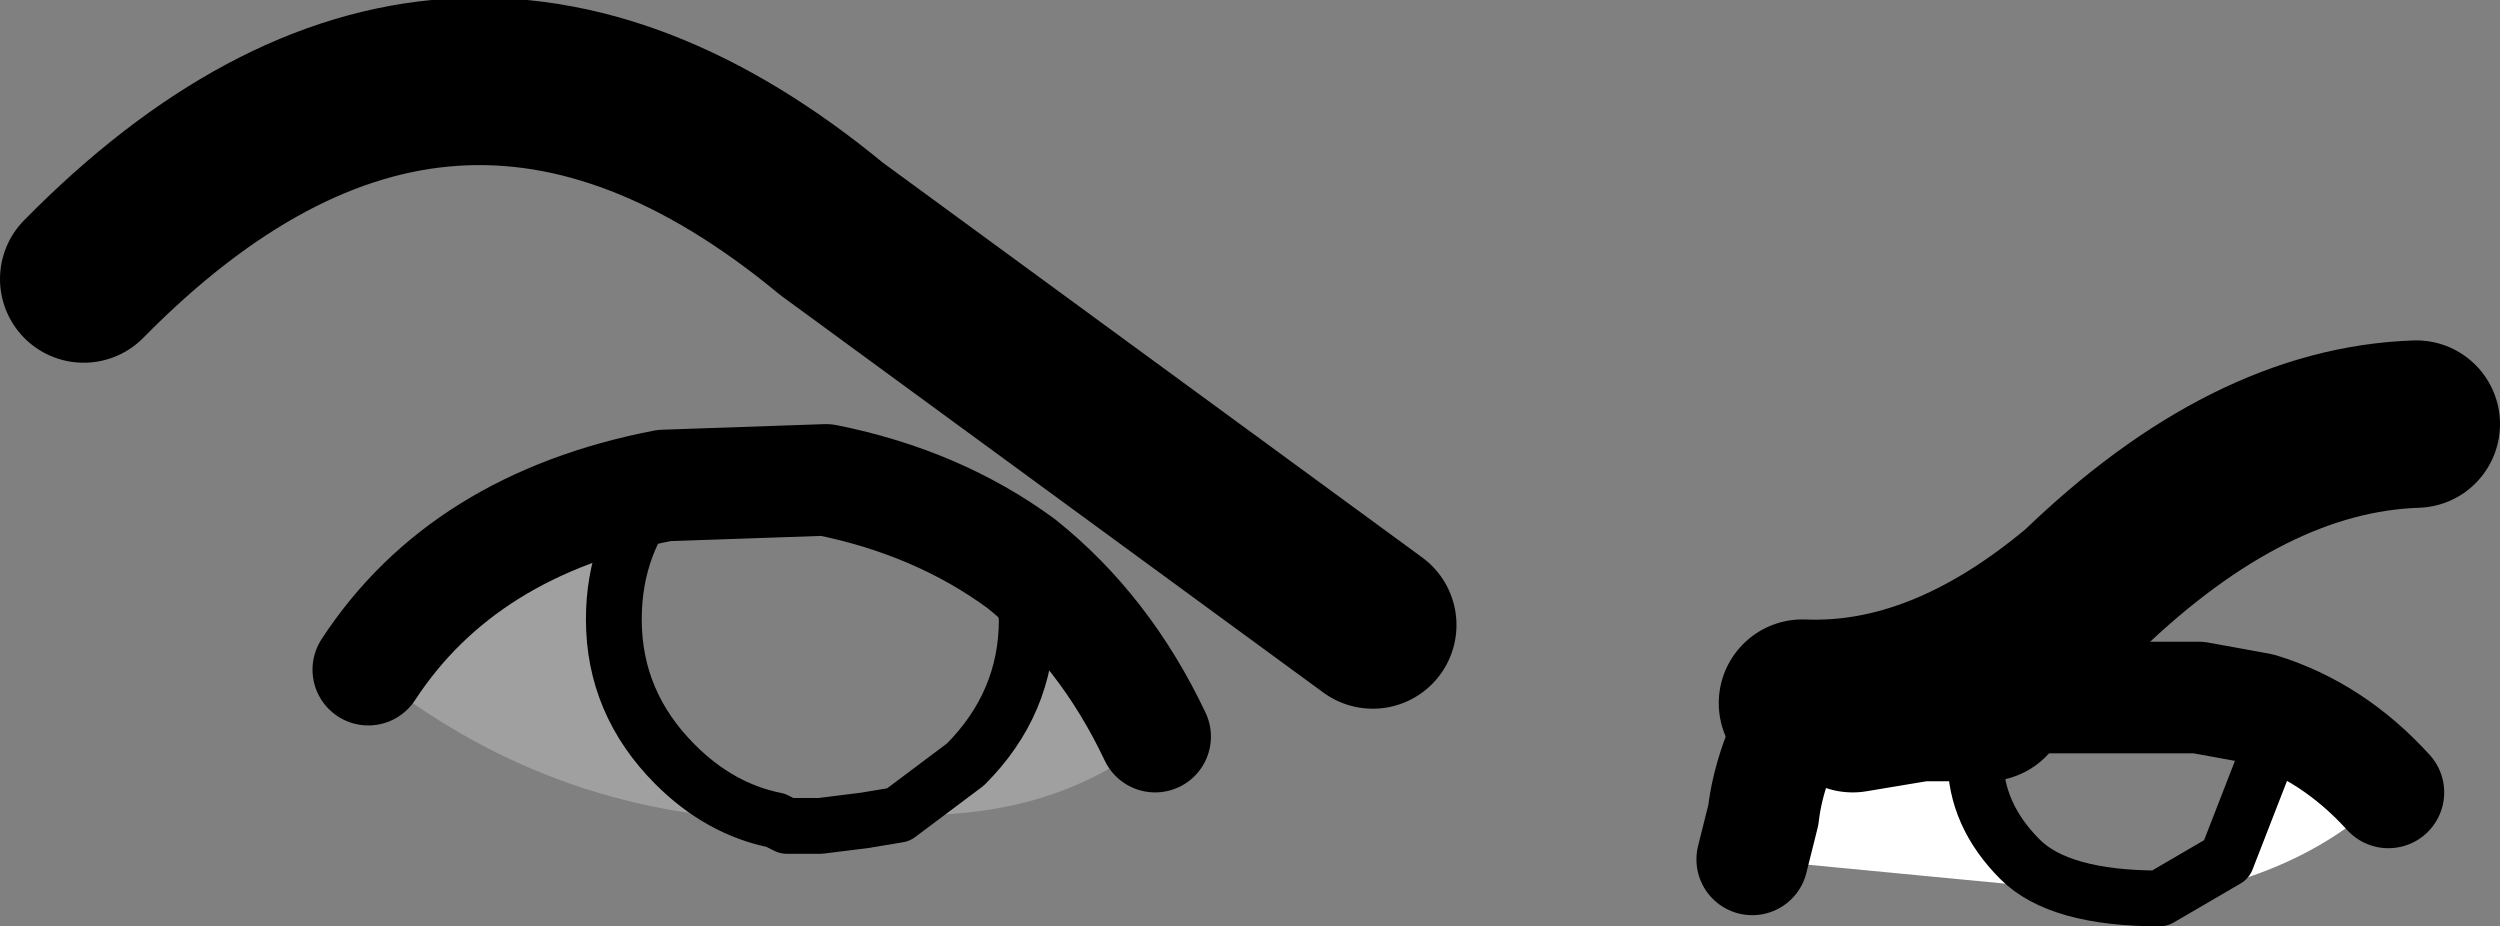 <?xml version="1.0" encoding="UTF-8" standalone="no"?>
<svg xmlns:xlink="http://www.w3.org/1999/xlink" height="8.3px" width="22.4px" xmlns="http://www.w3.org/2000/svg">
  <rect width="100%" height="100%" fill="#808080" stroke="none"/>
  <g transform="matrix(1.0, 0.0, 0.0, 1.0, -202.05, -91.75)">
    <path d="M211.2 96.8 L211.25 97.3 Q211.25 98.05 210.7 98.6 L210.1 99.05 209.8 99.1 209.4 99.15 209.1 99.15 209.0 99.1 Q208.5 99.0 208.1 98.6 207.55 98.05 207.55 97.3 207.55 96.6 208.0 96.1 L209.45 96.05 Q210.45 96.25 211.2 96.8 M221.4 99.8 Q220.5 99.8 220.15 99.45 219.75 99.05 219.75 98.55 L219.85 98.0 221.75 98.0 222.3 98.1 222.35 98.55 222.0 99.45 221.4 99.8" fill="#ffffff" fill-opacity="0.0" fill-rule="evenodd" stroke="none"/>
    <path d="M210.1 99.05 L210.7 98.6 Q211.25 98.05 211.25 97.3 L211.2 96.8 Q211.95 97.4 212.4 98.35 211.5 99.1 210.1 99.05 M208.0 96.1 Q207.55 96.6 207.55 97.3 207.55 98.05 208.1 98.6 208.5 99.0 209.0 99.1 206.95 99.05 205.35 97.75 206.2 96.45 208.0 96.1" fill="#ffffff" fill-opacity="0.251" fill-rule="evenodd" stroke="none"/>
    <path d="M217.75 99.45 L217.85 99.05 Q217.9 98.6 218.2 98.05 L218.65 98.1 219.25 98.0 219.85 98.0 219.75 98.55 Q219.75 99.05 220.15 99.45 220.5 99.8 221.4 99.8 L222.0 99.45 222.35 98.55 222.3 98.1 Q222.95 98.3 223.45 98.85 222.7 99.6 221.4 99.8 L217.75 99.45" fill="#ffffff" fill-rule="evenodd" stroke="none"/>
    <path d="M218.2 98.05 Q219.45 98.1 220.7 97.05 222.2 95.6 223.7 95.55 M214.35 97.35 L209.5 93.8 Q206.05 90.95 202.8 94.25 M219.85 98.0 L219.25 98.0 218.65 98.1" fill="none" stroke="#000000" stroke-linecap="round" stroke-linejoin="round" stroke-width="1.5"/>
    <path d="M211.2 96.8 Q210.45 96.25 209.45 96.05 L208.0 96.1 Q206.2 96.45 205.35 97.75 M212.4 98.35 Q211.95 97.4 211.2 96.8 M218.2 98.05 Q217.9 98.6 217.85 99.05 L217.75 99.45 M223.45 98.85 Q222.95 98.3 222.3 98.1 L221.75 98.0 219.85 98.0" fill="none" stroke="#000000" stroke-linecap="round" stroke-linejoin="round" stroke-width="1.0"/>
    <path d="M210.1 99.05 L210.7 98.6 Q211.25 98.05 211.25 97.3 L211.2 96.8 M208.0 96.1 Q207.55 96.6 207.55 97.3 207.55 98.05 208.1 98.6 208.5 99.0 209.0 99.1 L209.1 99.15 209.4 99.15 209.8 99.1 210.1 99.05 M221.4 99.8 Q220.5 99.8 220.15 99.45 219.75 99.05 219.75 98.55 L219.85 98.0 M222.3 98.1 L222.35 98.55 222.0 99.45 221.4 99.8" fill="none" stroke="#000000" stroke-linecap="round" stroke-linejoin="round" stroke-width="0.5"/>
  </g>
</svg>
